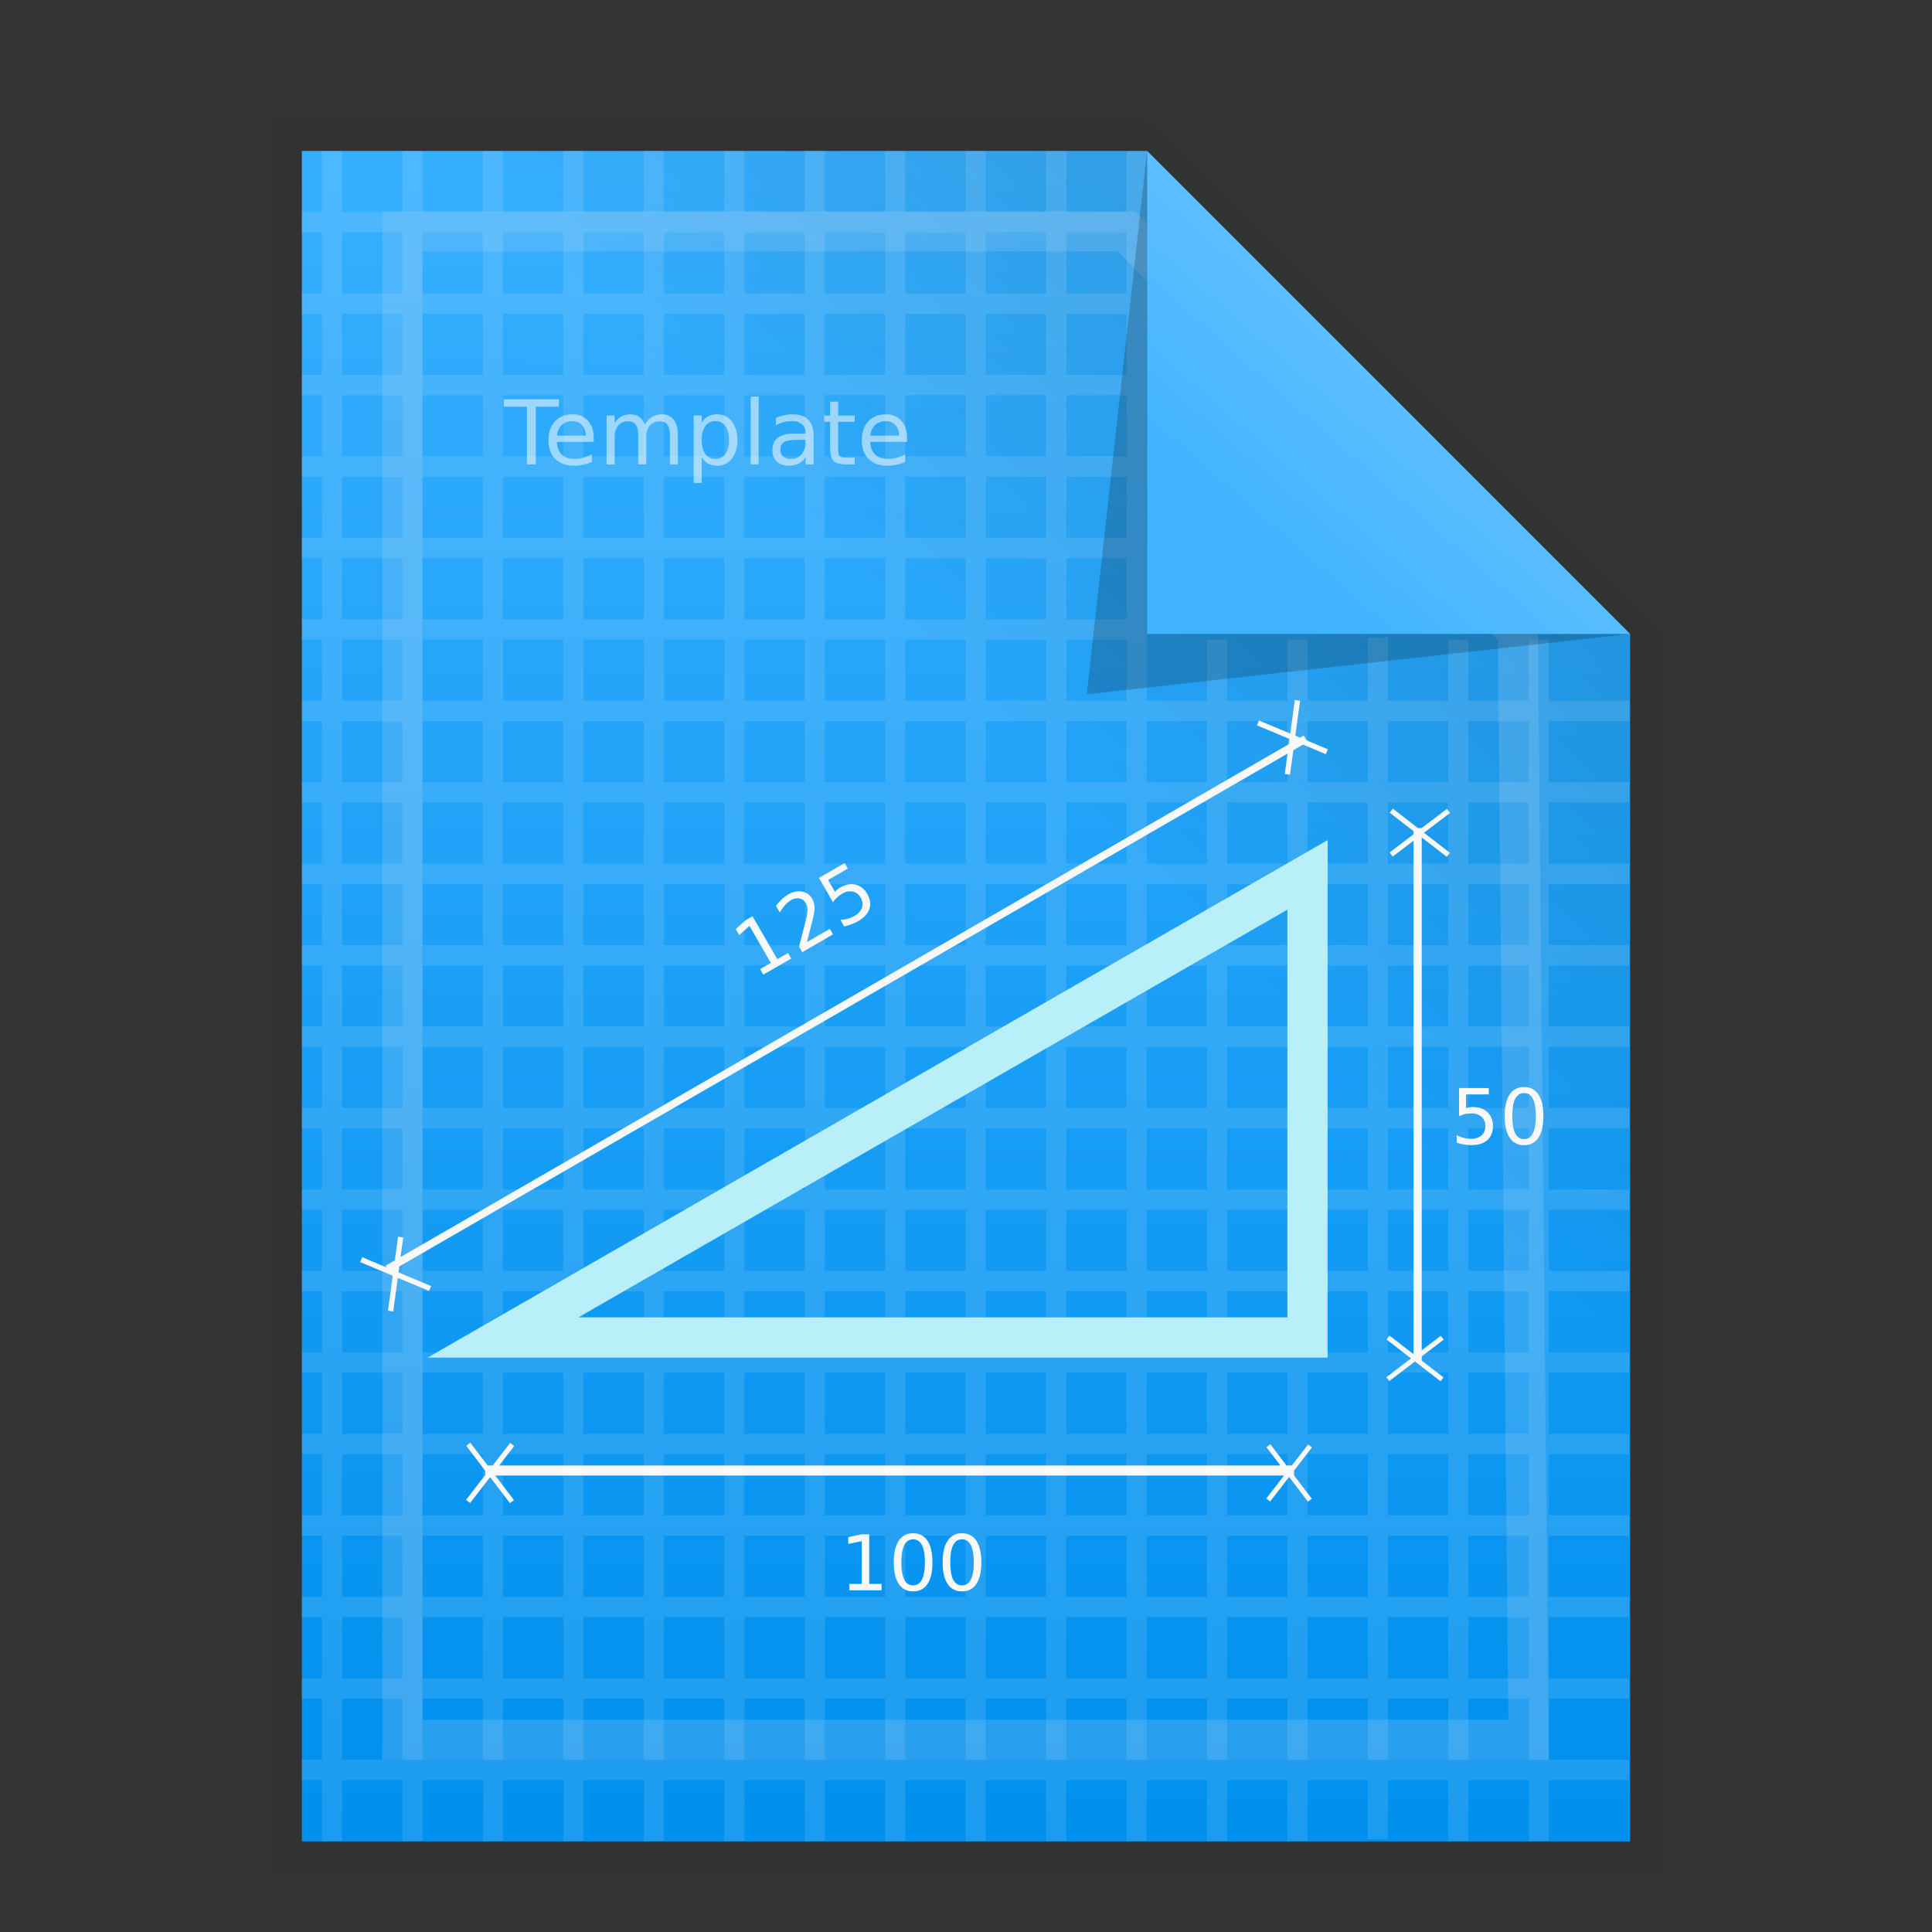 <svg xmlns:osb="http://www.openswatchbook.org/uri/2009/osb" xmlns="http://www.w3.org/2000/svg" xmlns:xlink="http://www.w3.org/1999/xlink" height="64" viewBox="0 0 64 64" width="64"><rect x="0" y="0" width="64" height="64" fill="#333333" stroke="none"/><title>Template icons dark</title><defs><linearGradient id="g" osb:paint="solid"><stop offset="0" stop-opacity=".196"/></linearGradient><linearGradient id="f" osb:paint="solid"><stop offset="0" stop-color="#fff" stop-opacity=".333"/></linearGradient><linearGradient id="e" osb:paint="solid"><stop offset="0" stop-opacity=".009"/></linearGradient><linearGradient id="d" osb:paint="solid"><stop offset="0" stop-opacity=".031"/></linearGradient><linearGradient id="b"><stop offset="0" stop-color="#5ebfff"/><stop offset="1" stop-color="#40b3ff"/></linearGradient><linearGradient id="a"><stop offset="0" stop-color="#36afff"/><stop offset="1" stop-color="#0090ee"/></linearGradient><linearGradient xlink:href="#a" id="j" gradientUnits="userSpaceOnUse" gradientTransform="matrix(1.463 0 0 1.464 44.919 46.116)" x1="24.117" y1="4.931" x2="24.058" y2="42.556"/><linearGradient xlink:href="#c" id="k" gradientUnits="userSpaceOnUse" gradientTransform="matrix(1.463 0 0 1.464 44.919 46.116)" x1="26.073" y1="18.962" x2="34.374" y2="10.815"/><linearGradient xlink:href="#b" id="n" gradientUnits="userSpaceOnUse" gradientTransform="matrix(1.672 0 0 1.464 38.004 45.955)" x1="34.176" y1="10.276" x2="30.758" y2="13.691"/><linearGradient id="c"><stop offset="0" stop-opacity="0"/><stop offset="1" stop-opacity=".102"/></linearGradient><linearGradient xlink:href="#d" id="i" x1="126" y1="161.5" x2="194" y2="161.5" gradientUnits="userSpaceOnUse"/><linearGradient xlink:href="#g" id="m" x1="166" y1="133.472" x2="193" y2="133.472" gradientUnits="userSpaceOnUse"/><linearGradient id="h" osb:paint="solid"><stop offset="0" stop-color="#fff" stop-opacity=".278"/></linearGradient><linearGradient gradientTransform="matrix(.666 0 0 .675 -26.615 -27.958)" xlink:href="#h" id="l" gradientUnits="userSpaceOnUse" x1="188" y1="173.5" x2="189" y2="173.5"/></defs><path d="M57 52h29.016L103 69v41H57z" style="isolation:auto;mix-blend-mode:normal;marker:none" color="#000" overflow="visible" fill="url(#i)" stroke-width=".852" paint-order="fill markers stroke" transform="translate(-48 -48)"/><path style="isolation:auto;mix-blend-mode:normal;marker:none" d="M58 53h28l16 16v40H58V53z" color="#000" overflow="visible" fill="url(#j)" stroke-width=".552" paint-order="fill markers stroke" transform="translate(-48 -48)"/><path d="M58 53h28l16 16v40H58z" style="isolation:auto;mix-blend-mode:normal;marker:none" color="#000" overflow="visible" fill="url(#k)" stroke-width=".552" paint-order="fill markers stroke" transform="translate(-48 -48)"/><path style="isolation:auto;mix-blend-mode:normal;marker:none" d="M58.666 52.997v2.024H58v.674h.666v2.024H58v.675h.666v2.024H58v.674h.666v2.024H58v.675h.666v2.024H58v.675h.666v2.023H58v.675h.666v2.024H58v.675h.666v2.023H58v.675h.666v2.024H58v.675h.666v2.023H58v.675h.666v2.024H58v.675h.666v2.023H58v.675h.666v2.024H58v.675h.666V90.1H58v.675h.666V92.8H58v.675h.666v2.024H58v.674h.666v2.024H58v.675h.666v2.024H58v.674h.666v2.024H58v.675h.666v2.024H58v.674h.666v2.024h.667v-2.024h1.998v2.024h.667v-2.024h1.998v2.024h.667v-2.024h1.998v2.024h.667v-2.024h1.998v2.024h.667v-2.024h1.999v2.024h.666v-2.024h1.999v2.024h.666v-2.024h1.999v2.024h.666v-2.024h1.999v2.024h.666v-2.024h1.999v2.024h.666v-2.024h1.999v2.024h.666v-2.024h1.999v2.024h.666v-2.024h1.999v2.024h.666v-2.024h1.999v1.96h.666v-1.96h1.999v2.024h.666v-2.024h1.999v2.024h.666v-2.024h2.665v-.674h-2.665v-2.024h2.665v-.675h-2.665v-2.024h2.665v-.674h-2.665v-2.024h2.665v-.675h-2.665v-2.024h2.665V95.5h-2.665v-2.024h2.665V92.8h-2.665v-2.024h2.665v-.675h-2.665v-2.023h2.665v-.675h-2.665v-2.024h2.665v-.675h-2.665v-2.023h2.665v-.675h-2.665v-2.024h2.665v-.675h-2.665v-2.023h2.665v-.675h-2.665v-2.024h2.665v-.675h-2.665v-2.023h2.665v-.675h-2.665v-2.024h-.666v2.024h-1.999v-2.024h-.666v2.024h-1.999v-2.087h-.666v2.087h-1.999v-2.024h-.666v2.024h-2v-2.024h-.665v2.024h-2V52.997h-.665v2.024h-2v-2.024h-.665v2.024h-2v-2.024h-.665v2.024h-2v-2.024h-.665v2.024h-2v-2.024h-.665v2.024h-2v-2.024h-.665v2.024h-2v-2.024h-.666v2.024h-1.998v-2.024h-.667v2.024h-1.998v-2.024h-.667v2.024h-1.998v-2.024h-.667v2.024h-1.998v-2.024zm.667 2.698h1.998v2.024h-1.998zm2.665 0h1.998v2.024h-1.998zm2.665 0h1.998v2.024h-1.998zm2.665 0h1.998v2.024h-1.998zm2.665 0h1.999v2.024h-2zm2.665 0h1.999v2.024h-2zm2.665 0h1.999v2.024h-2zm2.665 0h1.999v2.024h-2zm2.665 0h1.999v2.024h-2zm2.665 0h1.999v2.024h-2zm-23.985 2.699h1.998v2.024h-1.998zm2.665 0h1.998v2.024h-1.998zm2.665 0h1.998v2.024h-1.998zm2.665 0h1.998v2.024h-1.998zm2.665 0h1.999v2.024h-2zm2.665 0h1.999v2.024h-2zm2.665 0h1.999v2.024h-2zm2.665 0h1.999v2.024h-2zm2.665 0h1.999v2.024h-2zm2.665 0h1.999v2.024h-2zm-23.985 2.698h1.998v2.024h-1.998zm2.665 0h1.998v2.024h-1.998zm2.665 0h1.998v2.024h-1.998zm2.665 0h1.998v2.024h-1.998zm2.665 0h1.999v2.024h-2zm2.665 0h1.999v2.024h-2zm2.665 0h1.999v2.024h-2zm2.665 0h1.999v2.024h-2zm2.665 0h1.999v2.024h-2zm2.665 0h1.999v2.024h-2zm-23.985 2.699h1.998v2.024h-1.998zm2.665 0h1.998v2.024h-1.998zm2.665 0h1.998v2.024h-1.998zm2.665 0h1.998v2.024h-1.998zm2.665 0h1.999v2.024h-2zm2.665 0h1.999v2.024h-2zm2.665 0h1.999v2.024h-2zm2.665 0h1.999v2.024h-2zm2.665 0h1.999v2.024h-2zm2.665 0h1.999v2.024h-2zM59.333 66.49h1.998v2.023h-1.998zm2.665 0h1.998v2.023h-1.998zm2.665 0h1.998v2.023h-1.998zm2.665 0h1.998v2.023h-1.998zm2.665 0h1.999v2.023h-2zm2.665 0h1.999v2.023h-2zm2.665 0h1.999v2.023h-2zm2.665 0h1.999v2.023h-2zm2.665 0h1.999v2.023h-2zm2.665 0h1.999v2.023h-2zm-23.985 2.698h1.998v2.024h-1.998zm2.665 0h1.998v2.024h-1.998zm2.665 0h1.998v2.024h-1.998zm2.665 0h1.998v2.024h-1.998zm2.665 0h1.999v2.024h-2zm2.665 0h1.999v2.024h-2zm2.665 0h1.999v2.024h-2zm2.665 0h1.999v2.024h-2zm2.665 0h1.999v2.024h-2zm2.665 0h1.999v2.024h-2zm-23.985 2.699h1.998v2.023h-1.998zm2.665 0h1.998v2.023h-1.998zm2.665 0h1.998v2.023h-1.998zm2.665 0h1.998v2.023h-1.998zm2.665 0h1.999v2.023h-2zm2.665 0h1.999v2.023h-2zm2.665 0h1.999v2.023h-2zm2.665 0h1.999v2.023h-2zm2.665 0h1.999v2.023h-2zm2.665 0h1.999v2.023h-2zm2.665 0h1.999v2.023h-2zm2.665 0h1.999v2.023h-2zm2.665 0h1.999v2.023h-1.999zm2.665 0h1.999v2.023h-1.999zm2.665 0h1.999v2.023h-1.999zm-37.31 2.698h1.998v2.024h-1.998zm2.665 0h1.998v2.024h-1.998zm2.665 0h1.998v2.024h-1.998zm2.665 0h1.998v2.024h-1.998zm2.665 0h1.999v2.024h-2zm2.665 0h1.999v2.024h-2zm2.665 0h1.999v2.024h-2zm2.665 0h1.999v2.024h-2zm2.665 0h1.999v2.024h-2zm2.665 0h1.999v2.024h-2zm2.665 0h1.999v2.024h-2zm2.665 0h1.999v2.024h-2zm2.665 0h1.999v2.024h-1.999zm2.665 0h1.999v2.024h-1.999zm2.665 0h1.999v2.024h-1.999zm-37.31 2.699h1.998v2.023h-1.998zm2.665 0h1.998v2.023h-1.998zm2.665 0h1.998v2.023h-1.998zm2.665 0h1.998v2.023h-1.998zm2.665 0h1.999v2.023h-2zm2.665 0h1.999v2.023h-2zm2.665 0h1.999v2.023h-2zm2.665 0h1.999v2.023h-2zm2.665 0h1.999v2.023h-2zm2.665 0h1.999v2.023h-2zm2.665 0h1.999v2.023h-2zm2.665 0h1.999v2.023h-2zm2.665 0h1.999v2.023h-1.999zm2.665 0h1.999v2.023h-1.999zm2.665 0h1.999v2.023h-1.999zm-37.31 2.698h1.998v2.024h-1.998zm2.665 0h1.998v2.024h-1.998zm2.665 0h1.998v2.024h-1.998zm2.665 0h1.998v2.024h-1.998zm2.665 0h1.999v2.024h-2zm2.665 0h1.999v2.024h-2zm2.665 0h1.999v2.024h-2zm2.665 0h1.999v2.024h-2zm2.665 0h1.999v2.024h-2zm2.665 0h1.999v2.024h-2zm2.665 0h1.999v2.024h-2zm2.665 0h1.999v2.024h-2zm2.665 0h1.999v2.024h-1.999zm2.665 0h1.999v2.024h-1.999zm2.665 0h1.999v2.024h-1.999zm-37.31 2.699h1.998v2.023h-1.998zm2.665 0h1.998v2.023h-1.998zm2.665 0h1.998v2.023h-1.998zm2.665 0h1.998v2.023h-1.998zm2.665 0h1.999v2.023h-2zm2.665 0h1.999v2.023h-2zm2.665 0h1.999v2.023h-2zm2.665 0h1.999v2.023h-2zm2.665 0h1.999v2.023h-2zm2.665 0h1.999v2.023h-2zm2.665 0h1.999v2.023h-2zm2.665 0h1.999v2.023h-2zm2.665 0h1.999v2.023h-1.999zm2.665 0h1.999v2.023h-1.999zm2.665 0h1.999v2.023h-1.999zm-37.31 2.698h1.998v2.024h-1.998zm2.665 0h1.998v2.024h-1.998zm2.665 0h1.998v2.024h-1.998zm2.665 0h1.998v2.024h-1.998zm2.665 0h1.999v2.024h-2zm2.665 0h1.999v2.024h-2zm2.665 0h1.999v2.024h-2zm2.665 0h1.999v2.024h-2zm2.665 0h1.999v2.024h-2zm2.665 0h1.999v2.024h-2zm2.665 0h1.999v2.024h-2zm2.665 0h1.999v2.024h-2zm2.665 0h1.999v2.024h-1.999zm2.665 0h1.999v2.024h-1.999zm2.665 0h1.999v2.024h-1.999zm-37.31 2.699h1.998V90.1h-1.998zm2.665 0h1.998V90.1h-1.998zm2.665 0h1.998V90.1h-1.998zm2.665 0h1.998V90.1h-1.998zm2.665 0h1.999V90.1h-2zm2.665 0h1.999V90.1h-2zm2.665 0h1.999V90.1h-2zm2.665 0h1.999V90.1h-2zm2.665 0h1.999V90.1h-2zm2.665 0h1.999V90.1h-2zm2.665 0h1.999V90.1h-2zm2.665 0h1.999V90.1h-2zm2.665 0h1.999V90.1h-1.999zm2.665 0h1.999V90.1h-1.999zm2.665 0h1.999V90.1h-1.999zm-37.31 2.698h1.998V92.8h-1.998zm2.665 0h1.998V92.8h-1.998zm2.665 0h1.998V92.8h-1.998zm2.665 0h1.998V92.8h-1.998zm2.665 0h1.999V92.8h-2zm2.665 0h1.999V92.8h-2zm2.665 0h1.999V92.8h-2zm2.665 0h1.999V92.8h-2zm2.665 0h1.999V92.8h-2zm2.665 0h1.999V92.8h-2zm2.665 0h1.999V92.8h-2zm2.665 0h1.999V92.8h-2zm2.665 0h1.999V92.8h-1.999zm2.665 0h1.999V92.8h-1.999zm2.665 0h1.999V92.8h-1.999zm-37.31 2.699h1.998v2.024h-1.998zm2.665 0h1.998v2.024h-1.998zm2.665 0h1.998v2.024h-1.998zm2.665 0h1.998v2.024h-1.998zm2.665 0h1.999v2.024h-2zm2.665 0h1.999v2.024h-2zm2.665 0h1.999v2.024h-2zm2.665 0h1.999v2.024h-2zm2.665 0h1.999v2.024h-2zm2.665 0h1.999v2.024h-2zm2.665 0h1.999v2.024h-2zm2.665 0h1.999v2.024h-2zm2.665 0h1.999v2.024h-1.999zm2.665 0h1.999v2.024h-1.999zm2.665 0h1.999v2.024h-1.999zm-37.31 2.698h1.998v2.024h-1.998zm2.665 0h1.998v2.024h-1.998zm2.665 0h1.998v2.024h-1.998zm2.665 0h1.998v2.024h-1.998zm2.665 0h1.999v2.024h-2zm2.665 0h1.999v2.024h-2zm2.665 0h1.999v2.024h-2zm2.665 0h1.999v2.024h-2zm2.665 0h1.999v2.024h-2zm2.665 0h1.999v2.024h-2zm2.665 0h1.999v2.024h-2zm2.665 0h1.999v2.024h-2zm2.665 0h1.999v2.024h-1.999zm2.665 0h1.999v2.024h-1.999zm2.665 0h1.999v2.024h-1.999zm-37.31 2.699h1.998v2.024h-1.998zm2.665 0h1.998v2.024h-1.998zm2.665 0h1.998v2.024h-1.998zm2.665 0h1.998v2.024h-1.998zm2.665 0h1.999v2.024h-2zm2.665 0h1.999v2.024h-2zm2.665 0h1.999v2.024h-2zm2.665 0h1.999v2.024h-2zm2.665 0h1.999v2.024h-2zm2.665 0h1.999v2.024h-2zm2.665 0h1.999v2.024h-2zm2.665 0h1.999v2.024h-2zm2.665 0h1.999v2.024h-1.999zm2.665 0h1.999v2.024h-1.999zm2.665 0h1.999v2.024h-1.999zm-37.31 2.698h1.998v2.024h-1.998zm2.665 0h1.998v2.024h-1.998zm2.665 0h1.998v2.024h-1.998zm2.665 0h1.998v2.024h-1.998zm2.665 0h1.999v2.024h-2zm2.665 0h1.999v2.024h-2zm2.665 0h1.999v2.024h-2zm2.665 0h1.999v2.024h-2zm2.665 0h1.999v2.024h-2zm2.665 0h1.999v2.024h-2zm2.665 0h1.999v2.024h-2zm2.665 0h1.999v2.024h-2zm2.665 0h1.999v2.024h-1.999zm2.665 0h1.999v2.024h-1.999zm2.665 0h1.999v2.024h-1.999zm-37.31 2.699h1.998v2.024h-1.998zm2.665 0h1.998v2.024h-1.998zm2.665 0h1.998v2.024h-1.998zm2.665 0h1.998v2.024h-1.998zm2.665 0h1.999v2.024h-2zm2.665 0h1.999v2.024h-2zm2.665 0h1.999v2.024h-2zm2.665 0h1.999v2.024h-2zm2.665 0h1.999v2.024h-2zm2.665 0h1.999v2.024h-2zm2.665 0h1.999v2.024h-2zm2.665 0h1.999v2.024h-2zm2.665 0h1.999v2.024h-1.999zm2.665 0h1.999v2.024h-1.999zm2.665 0h1.999v2.024h-1.999z" color="#000" overflow="visible" opacity=".4" fill="url(#l)" stroke-width=".563" stroke-opacity=".344" paint-order="fill markers stroke" transform="translate(-48 -48)"/><path style="isolation:auto;mix-blend-mode:normal;marker:none" d="M13.33 7.66h23.983L50.28 20.927l.357 36.706H13.33z" color="#000" overflow="visible" fill="none" stroke="#b3d4ee" stroke-width="1.329" stroke-opacity=".214" paint-order="fill markers stroke"/><path d="M16.663 44.306h26.65V28.982z" fill="none" fill-rule="evenodd" stroke="#b8eff9" stroke-width="1.333"/><path style="line-height:normal;font-variant-ligatures:normal;font-variant-position:normal;font-variant-caps:normal;font-variant-numeric:normal;font-variant-alternates:normal;font-feature-settings:normal;text-indent:0;text-align:start;text-decoration-line:none;text-decoration-style:solid;text-decoration-color:#000;text-transform:none;text-orientation:mixed;shape-padding:0;isolation:auto;mix-blend-mode:normal" d="M42.893 23.188l-.151 1.112-1.036-.433-.068.161 1.079.452-.023.173L13.27 41.64l.089-.648-.173-.025-.107.784-.306.177.033.057-.807-.338-.068.16 1.079.454-.157 1.158.174.025.15-1.113 1.035.433.07-.161-1.08-.453.027-.199 29.423-16.988-.093.675.175.024.11-.811.32-.185.757.318.067-.163-.709-.297-.091-.157-.12.069-.158-.067.157-1.159zm3.248 3.6l-.104.134.788.61v.105l-.794.603.103.136.691-.526v17.01l-.798-.618-.098.128.813.63-.819.622.098.127.852-.648.847.655.1-.126-.724-.56v-.138l.728-.554-.097-.128-.631.48V27.742l.829.64.104-.132-.858-.664.863-.656-.103-.135-.838.636h-.122zM27.98 28.591l-.852.491.465.807a.925.925 0 0 1 .304-.282.49.49 0 0 1 .352-.073c.11.023.197.091.262.203a.394.394 0 0 1 .044.33.49.49 0 0 1-.238.267.979.979 0 0 1-.478.137l.125.218c.088-.02.17-.045.246-.074.077-.029.15-.062.218-.101.195-.113.32-.249.372-.406.052-.158.028-.323-.072-.496a.602.602 0 0 0-.388-.308c-.161-.038-.33-.005-.51.099a.607.607 0 0 0-.17.141l-.228-.394.653-.377zm-1.413.943a.69.69 0 0 0-.47.104 1.069 1.069 0 0 0-.194.148 2 2 0 0 0-.199.222l.128.218c.058-.097.117-.18.18-.247a.836.836 0 0 1 .194-.16.386.386 0 0 1 .28-.055.31.31 0 0 1 .21.158c.031.052.048.113.052.183.004.07-.007.164-.032.283a10.33 10.33 0 0 1-.108.433c-.059.225-.104.404-.138.537l.106.184 1.019-.59-.106-.182-.757.437.165-.65c.039-.155.062-.249.068-.28.019-.118.023-.213.013-.286a.549.549 0 0 0-.07-.21.477.477 0 0 0-.341-.247zm-1.639.817l-.217.126-.338.3.113.197.342-.3.707 1.224-.355.206.105.182.925-.533-.105-.184-.355.206zm25.559 5.66a.54.54 0 0 0-.478.247c-.109.164-.164.401-.164.714 0 .312.055.551.164.716a.54.54 0 0 0 .478.246.535.535 0 0 0 .475-.246c.11-.165.165-.404.165-.716 0-.313-.055-.55-.165-.714a.535.535 0 0 0-.475-.248zm-2.154.032v.932a.92.92 0 0 1 .405-.091.49.49 0 0 1 .341.111.393.393 0 0 1 .125.308c0 .129-.041.231-.125.307a.491.491 0 0 1-.341.113.976.976 0 0 1-.483-.121v.252c.086.027.17.046.25.059.081.013.16.02.238.02.226 0 .402-.054.526-.165.124-.11.186-.266.186-.465a.602.602 0 0 0-.182-.461c-.121-.113-.285-.17-.492-.17a.683.683 0 0 0-.217.038v-.455h.754v-.212zm2.154.165c.13 0 .227.064.291.191.066.127.098.318.098.573 0 .254-.032.445-.098.573-.064.126-.161.19-.291.19-.13 0-.227-.064-.293-.19-.064-.128-.096-.319-.096-.573 0-.255.032-.446.096-.573.066-.127.164-.19.293-.19zm-37.45 5.855l-.002.018-.017-.007zm2.543 5.73l-.134.102.627.824v.145l-.635.822.134.104.664-.857.656.862.134-.103-.62-.813h26.13l-.588.761.127.099.629-.813.623.818.128-.097-.588-.773v-.158l.594-.769-.127-.099-.54.698h-.177l-.535-.703-.128.098.461.605h-25.88l.499-.644-.134-.105-.58.749h-.166zm14.668 3a.538.538 0 0 0-.476.247c-.11.164-.164.403-.164.716 0 .312.055.55.164.714.11.164.268.246.476.246a.537.537 0 0 0 .476-.246c.11-.164.164-.402.164-.714 0-.313-.054-.552-.164-.716a.537.537 0 0 0-.476-.247zm1.619 0a.538.538 0 0 0-.476.247c-.11.164-.164.403-.164.716 0 .312.054.55.164.714.11.164.268.246.476.246a.537.537 0 0 0 .476-.246c.11-.164.165-.402.165-.714 0-.313-.055-.552-.165-.716a.537.537 0 0 0-.476-.247zm-3.324.034l-.443.09v.227l.446-.09v1.415h-.41v.21h1.068v-.21h-.41v-1.642zm1.705.165c.13 0 .227.064.292.191.065.127.098.318.098.573 0 .254-.033.444-.098.571-.065.127-.162.19-.292.19-.129 0-.226-.063-.291-.19-.065-.127-.098-.317-.098-.571 0-.255.033-.446.098-.573.065-.127.162-.19.291-.19zm1.619 0c.13 0 .228.064.293.191.065.127.097.318.097.573 0 .254-.032.444-.097.571-.065.127-.163.19-.293.19-.13 0-.226-.063-.292-.19-.064-.127-.096-.317-.096-.571 0-.255.032-.446.096-.573.066-.127.163-.19.292-.19z" color="#000" font-weight="400" font-family="sans-serif" white-space="normal" overflow="visible" fill="#f8f8f8" fill-rule="evenodd" stroke-width=".169"/><path d="M24.867 13.136v2.248h.265v-2.248zm-8.177.09v.247h.766v1.911h.293v-1.911h.766v-.246zm10.808.08v.46h-.195v.206h.195v.879c0 .202.04.342.117.419.078.076.22.114.424.114h.274v-.222h-.274c-.11 0-.183-.019-.22-.056-.035-.038-.054-.123-.054-.255v-.879h.548v-.207h-.548v-.459zm-8.536.42c-.243 0-.436.079-.58.235-.142.155-.214.365-.214.63 0 .256.076.46.226.61.152.15.355.225.613.225a1.478 1.478 0 0 0 .599-.124v-.252a1.32 1.32 0 0 1-.286.113 1.155 1.155 0 0 1-.296.038c-.176 0-.314-.048-.414-.143-.098-.097-.152-.236-.164-.42h1.222v-.13c0-.24-.064-.431-.191-.57a.657.657 0 0 0-.515-.212zm1.92 0a.611.611 0 0 0-.302.072.6.6 0 0 0-.218.219v-.252h-.268v1.62h.268v-.916c0-.157.04-.282.12-.373a.406.406 0 0 1 .324-.138c.114 0 .198.037.253.112.055.074.082.19.082.346v.968h.268v-.915a.55.55 0 0 1 .12-.374.411.411 0 0 1 .327-.137c.112 0 .196.037.25.112.056.075.084.191.084.346v.968h.267v-.977c0-.218-.047-.385-.138-.502a.462.462 0 0 0-.39-.179.612.612 0 0 0-.326.086.7.7 0 0 0-.24.264.52.52 0 0 0-.183-.26.49.49 0 0 0-.298-.09zm2.881 0a.548.548 0 0 0-.518.285v-.246h-.266V16h.266v-.86a.562.562 0 0 0 .211.217.64.64 0 0 0 .307.069.578.578 0 0 0 .478-.234c.123-.156.185-.362.185-.616s-.062-.46-.185-.615a.578.578 0 0 0-.478-.235zm2.492 0c-.086 0-.175.01-.266.029a1.732 1.732 0 0 0-.284.085v.246a1.07 1.07 0 0 1 .523-.135.51.51 0 0 1 .338.102c.081.066.121.161.121.284v.026h-.372c-.242 0-.424.045-.546.138-.122.092-.183.23-.183.412 0 .156.049.28.146.374.099.092.23.139.396.139a.728.728 0 0 0 .333-.07.585.585 0 0 0 .226-.218v.246h.266v-.924c0-.246-.058-.43-.173-.551-.116-.122-.29-.183-.525-.183zm3.087 0c-.243 0-.436.079-.58.235-.142.155-.214.365-.214.63 0 .256.075.46.225.61.152.15.356.225.615.225a1.478 1.478 0 0 0 .598-.124v-.252a1.32 1.32 0 0 1-.286.113 1.155 1.155 0 0 1-.296.038c-.176 0-.314-.048-.413-.143-.099-.097-.154-.236-.166-.42h1.224v-.13c0-.24-.065-.431-.192-.57a.657.657 0 0 0-.515-.212zm-5.644.223c.141 0 .25.056.33.168.082.11.122.264.122.46 0 .195-.04.348-.121.46a.385.385 0 0 1-.33.166.391.391 0 0 1-.334-.166c-.08-.112-.12-.265-.12-.46 0-.196.04-.35.12-.46a.39.39 0 0 1 .333-.168zm-4.734.003c.131 0 .236.043.315.13.08.086.122.203.124.348l-.949.002a.532.532 0 0 1 .154-.354.5.5 0 0 1 .356-.126zm10.38 0c.132 0 .237.043.316.13.08.086.121.203.123.348l-.948.002a.532.532 0 0 1 .153-.354.5.5 0 0 1 .357-.126zm-2.92.619h.263v.059a.622.622 0 0 1-.134.417.442.442 0 0 1-.354.156.374.374 0 0 1-.255-.082.289.289 0 0 1-.092-.225c0-.118.042-.203.125-.252.083-.05.231-.073.446-.073z" style="line-height:1000%" font-family="sans-serif" letter-spacing="0" word-spacing="0" fill="#fff" fill-opacity=".531" stroke-width=".185"/><path d="M86 53l16 16-18 2z" fill="url(#m)" fill-rule="evenodd" stroke-width="2.195" transform="translate(-48 -48)"/><path d="M86 53l16 16H86z" fill="url(#n)" fill-rule="evenodd" stroke-width="1.565" transform="translate(-48 -48)"/></svg>